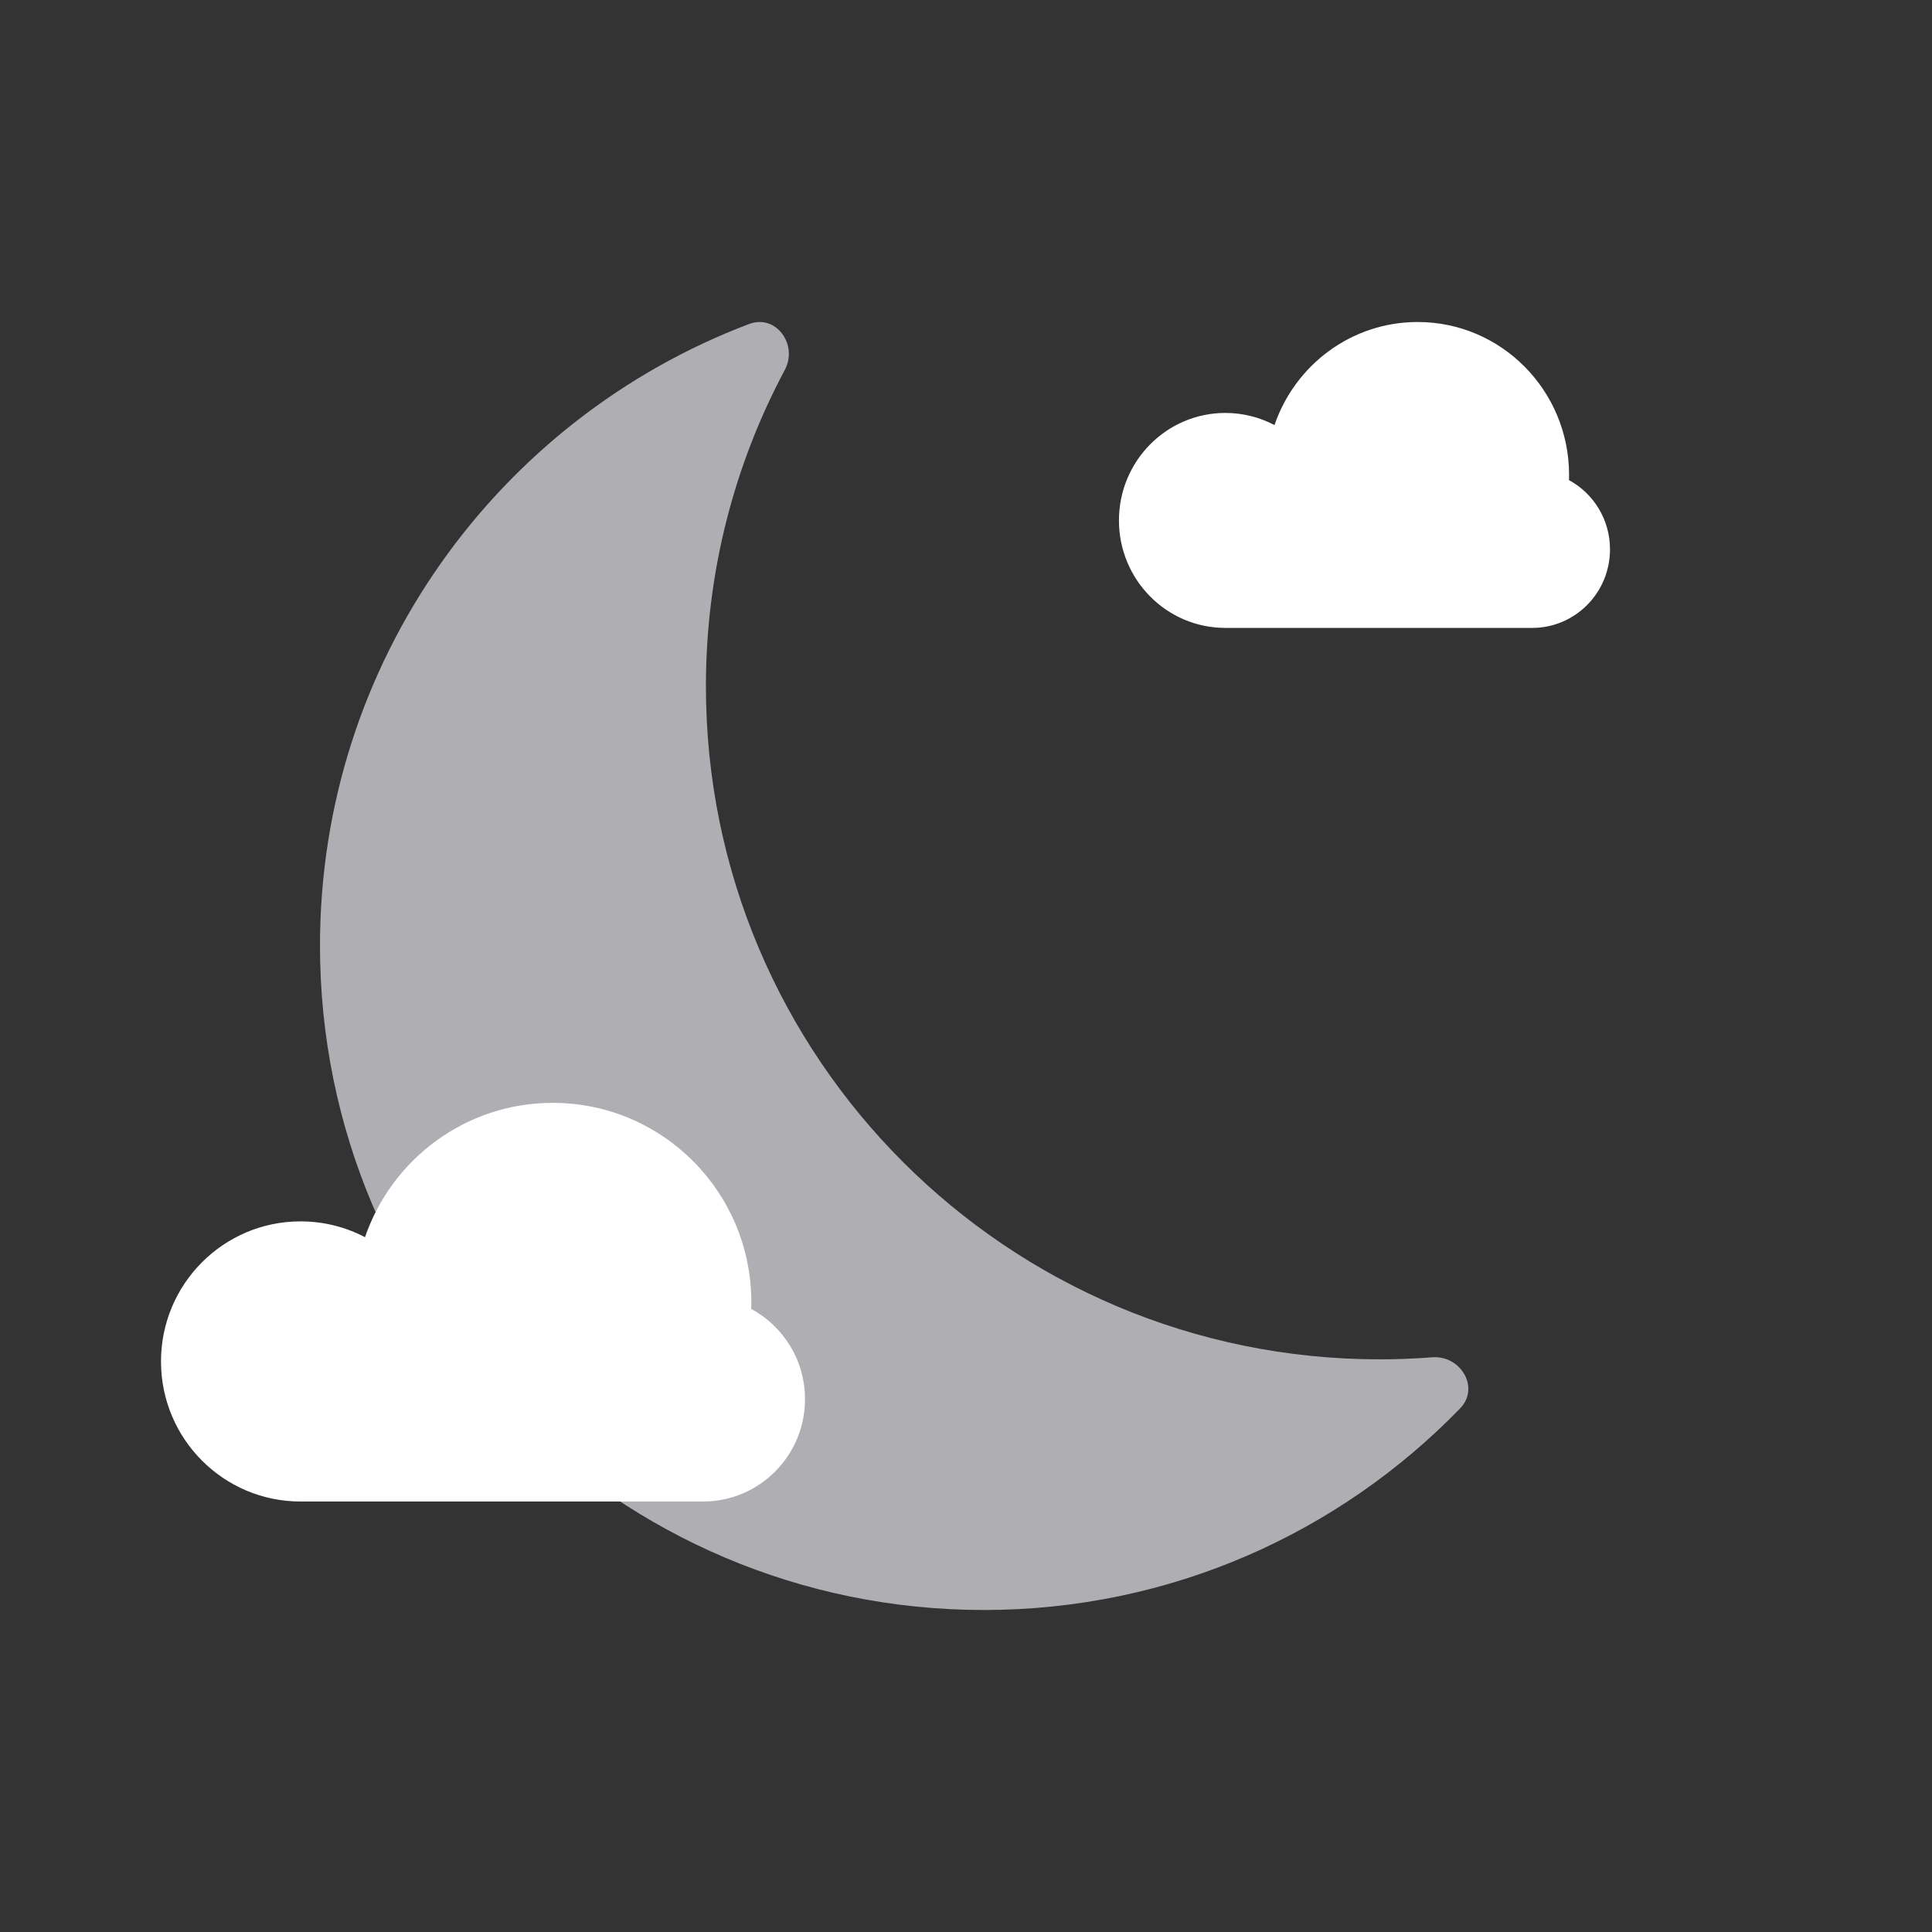 <svg width="192" height="192" viewBox="0 0 192 192" fill="" xmlns="http://www.w3.org/2000/svg">
<rect x="0" y="0" width="192" height="192" fill="#333333" stroke="none"/>
<path d="M155.925 47.714C155.93 47.543 155.933 47.372 155.933 47.2C155.933 38.805 149.197 32 140.887 32C134.295 32 128.693 36.282 126.658 42.243C125.197 41.473 123.535 41.038 121.773 41.038C115.934 41.038 111.2 45.82 111.2 51.719C111.2 57.618 115.934 62.4 121.773 62.4L140.907 62.4H152.273C156.541 62.4 160 58.905 160 54.595C160 51.618 158.351 49.031 155.925 47.714Z" fill="white"/>
<path d="M145.105 139.966C147.092 137.919 145.172 134.667 142.326 134.887C140.599 135.021 138.854 135.089 137.093 135.089C100.123 135.089 70.153 105.142 70.153 68.202C70.153 56.84 72.989 46.14 77.99 36.769C79.336 34.248 77.118 31.187 74.445 32.198C49.522 41.629 31.8 65.731 31.8 93.976C31.8 130.44 61.336 160 97.771 160C116.339 160 133.116 152.323 145.105 139.966Z" fill="#e5e5ea" fill-opacity="0.7"/>
<path d="M74.656 130.08C74.663 129.857 74.667 129.634 74.667 129.41C74.667 118.469 65.832 109.6 54.933 109.6C46.288 109.6 38.941 115.181 36.273 122.95C34.357 121.946 32.178 121.379 29.867 121.379C22.208 121.379 16 127.611 16 135.299C16 142.987 22.208 149.219 29.867 149.219L54.96 149.219H69.867C75.463 149.219 80 144.665 80 139.047C80 135.167 77.837 131.795 74.656 130.08Z" fill="white"/>
</svg>
